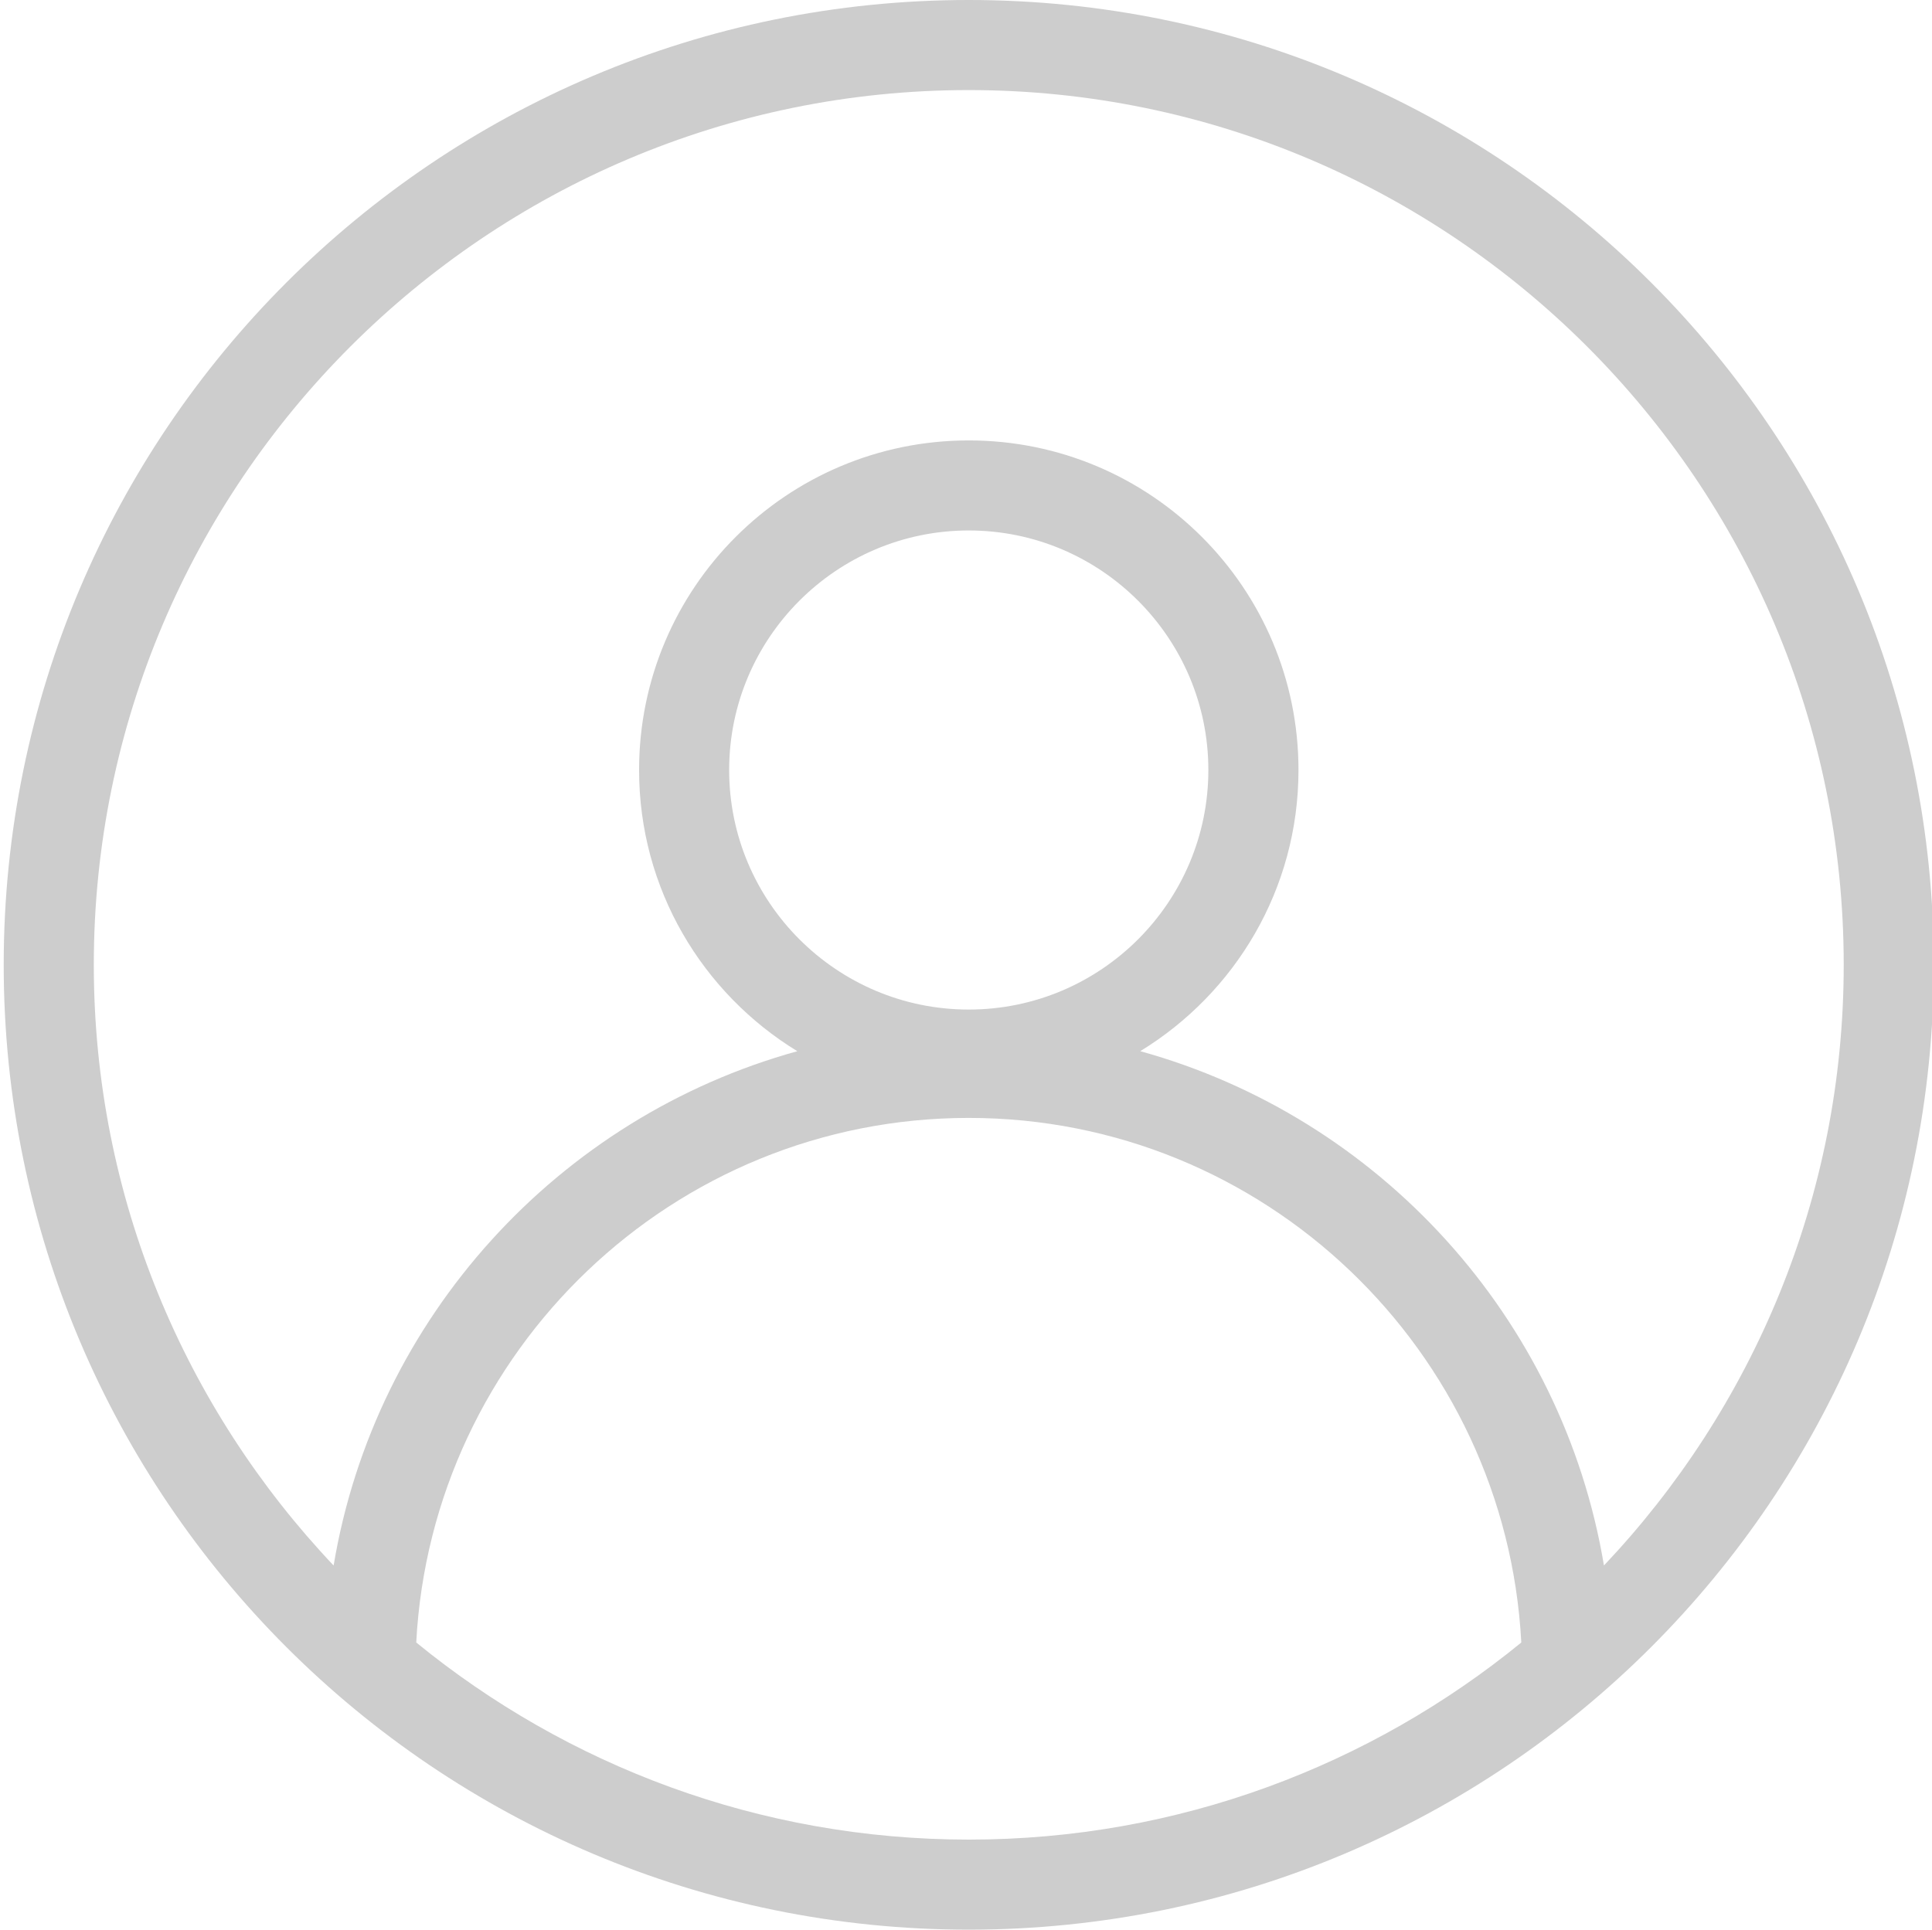 <?xml version="1.0" standalone="no"?><!DOCTYPE svg PUBLIC "-//W3C//DTD SVG 1.1//EN" "http://www.w3.org/Graphics/SVG/1.1/DTD/svg11.dtd"><svg t="1595852667203" class="icon" viewBox="0 0 1025 1024" version="1.1" xmlns="http://www.w3.org/2000/svg" p-id="2941" width="48.047" height="48" xmlns:xlink="http://www.w3.org/1999/xlink"><defs><style type="text/css"></style></defs><path d="M513.963 0c-282.766 0-512 229.234-512 512s229.234 512 512 512 512-229.234 512-512-229.22-512-512-512zM220.828 871.609c8.164-154.823 136.32-278.372 293.148-278.372 156.814 0 284.971 123.548 293.134 278.386-79.986 65.323-182.044 104.59-293.134 104.59-111.09-0.014-213.163-39.282-293.148-104.604zM386.844 408.619c0-70.101 57.031-127.118 127.118-127.118s127.118 57.031 127.118 127.118-57.031 127.118-127.118 127.118S386.844 478.72 386.844 408.619z m464.114 422.13c-21.959-131.57-119.31-237.881-246.016-272.924 50.276-30.72 83.954-85.959 83.954-149.191 0-96.612-78.322-174.919-174.919-174.919-96.612 0-174.919 78.322-174.919 174.919 0 63.232 33.678 118.471 83.954 149.205-126.706 35.044-224.057 141.355-246.016 272.924C98.219 747.52 49.764 635.349 49.764 512c0-255.957 208.242-464.199 464.199-464.199 255.957 0 464.199 208.242 464.199 464.199 0 123.349-48.455 235.534-127.204 318.748z" p-id="2942" fill="#cdcdcd"></path></svg>